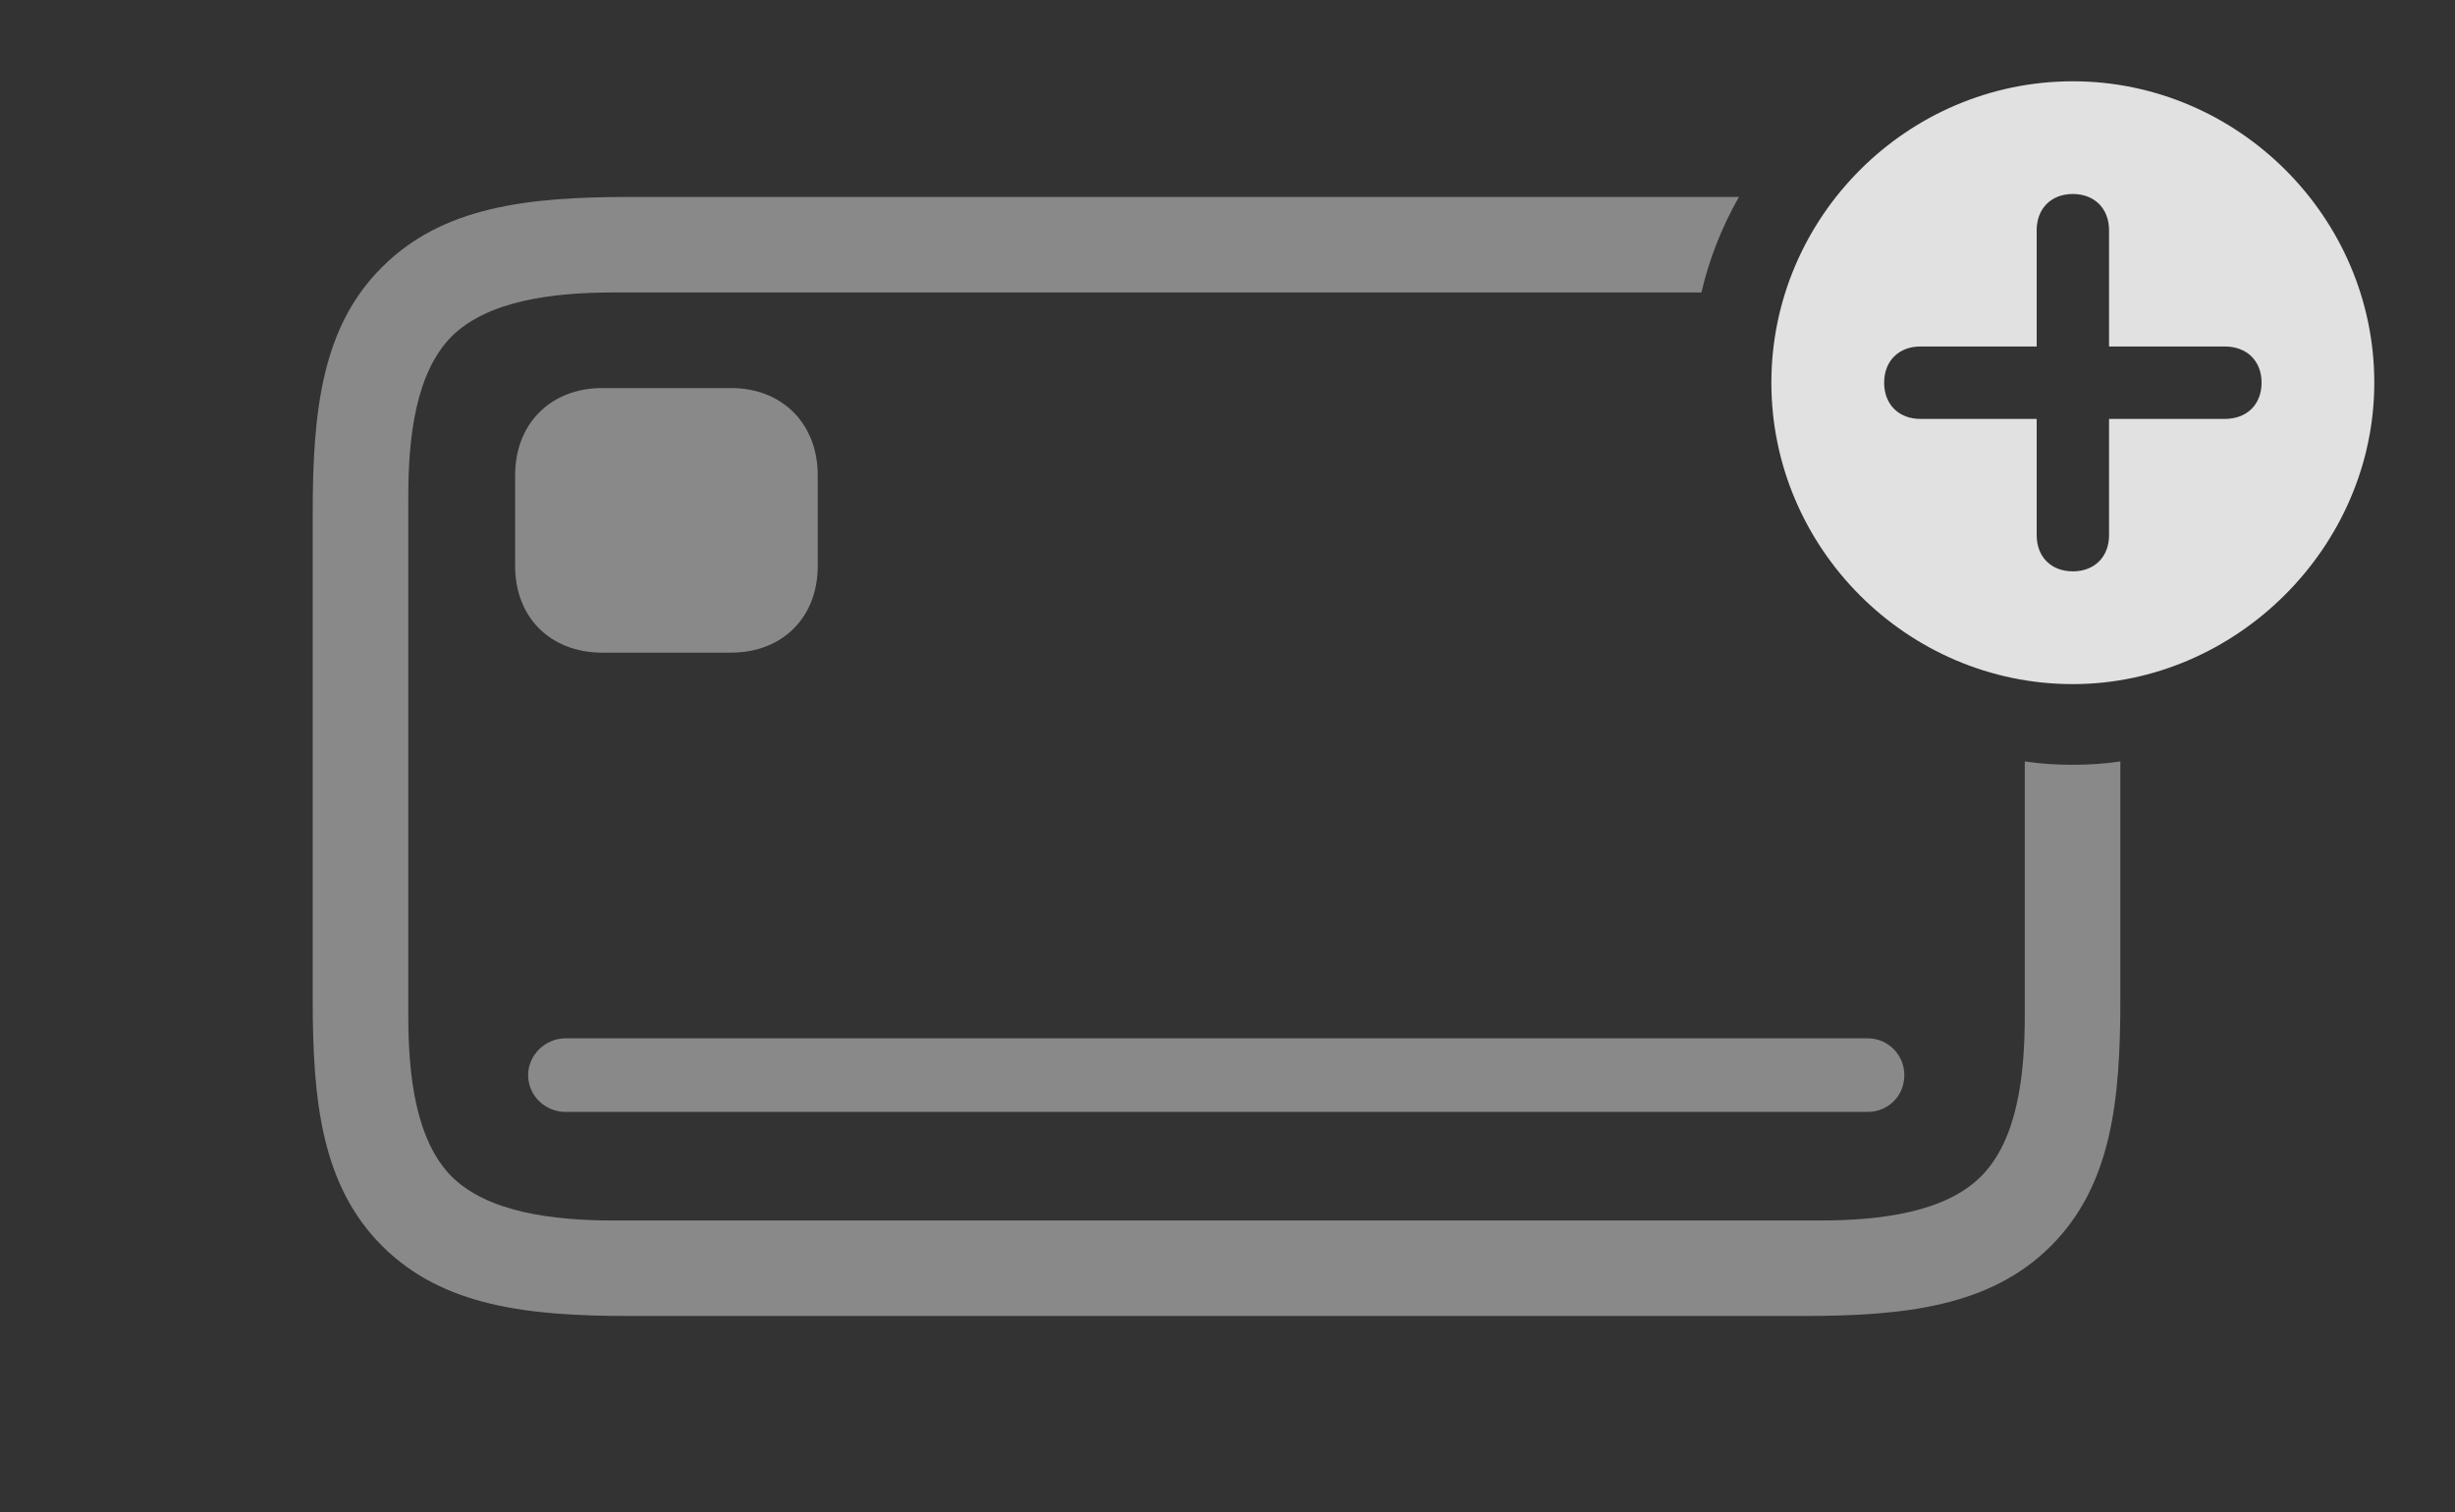 <?xml version="1.0" encoding="UTF-8"?>
<!--Generator: Apple Native CoreSVG 341-->
<!DOCTYPE svg
PUBLIC "-//W3C//DTD SVG 1.1//EN"
       "http://www.w3.org/Graphics/SVG/1.1/DTD/svg11.dtd">
<svg version="1.1" xmlns="http://www.w3.org/2000/svg" xmlns:xlink="http://www.w3.org/1999/xlink" viewBox="0 0 40.4 24.893">
 <rect x="0" y="0" width="40.4" height="24.893" fill="#333333" stroke="none"/>
 <g>
  <rect height="24.893" opacity="0" width="40.4" x="0" y="0"/>
  <path d="M27.999 4.814L10.088 4.814C9.082 4.814 8.027 4.951 7.432 5.537C6.846 6.133 6.719 7.168 6.719 8.174L6.719 16.719C6.719 17.725 6.846 18.77 7.432 19.365C8.027 19.951 9.082 20.088 10.088 20.088L29.951 20.088C30.957 20.088 32.012 19.951 32.598 19.365C33.193 18.77 33.32 17.725 33.32 16.719L33.32 12.533C33.578 12.571 33.843 12.588 34.111 12.588C34.376 12.588 34.637 12.571 34.893 12.532L34.893 16.455C34.893 18.125 34.746 19.512 33.75 20.508C32.754 21.504 31.348 21.66 29.678 21.66L10.352 21.66C8.691 21.66 7.285 21.504 6.289 20.508C5.293 19.512 5.146 18.125 5.146 16.455L5.146 8.447C5.146 6.777 5.293 5.381 6.289 4.395C7.285 3.398 8.691 3.242 10.352 3.242L28.616 3.242C28.339 3.729 28.128 4.256 27.999 4.814Z" fill="white" fill-opacity="0.425"/>
  <path d="M31.338 17.695C31.338 18.037 31.074 18.301 30.732 18.301L9.307 18.301C8.975 18.301 8.691 18.037 8.691 17.695C8.691 17.363 8.975 17.09 9.307 17.09L30.732 17.09C31.074 17.09 31.338 17.363 31.338 17.695ZM13.457 7.822L13.457 9.316C13.457 10.166 12.871 10.742 12.031 10.742L9.912 10.742C9.062 10.742 8.477 10.166 8.477 9.316L8.477 7.822C8.477 6.973 9.062 6.387 9.912 6.387L12.031 6.387C12.871 6.387 13.457 6.973 13.457 7.822Z" fill="white" fill-opacity="0.425"/>
  <path d="M39.072 6.299C39.072 9.004 36.797 11.26 34.111 11.26C31.387 11.26 29.15 9.023 29.15 6.299C29.15 3.574 31.387 1.338 34.111 1.338C36.826 1.338 39.072 3.574 39.072 6.299ZM33.516 3.789L33.516 5.703L31.602 5.703C31.25 5.703 31.006 5.938 31.006 6.299C31.006 6.66 31.25 6.895 31.602 6.895L33.516 6.895L33.516 8.809C33.516 9.16 33.75 9.404 34.111 9.404C34.473 9.404 34.707 9.16 34.707 8.809L34.707 6.895L36.611 6.895C36.973 6.895 37.217 6.66 37.217 6.299C37.217 5.938 36.973 5.703 36.611 5.703L34.707 5.703L34.707 3.789C34.707 3.438 34.473 3.193 34.111 3.193C33.75 3.193 33.516 3.438 33.516 3.789Z" fill="white" fill-opacity="0.85"/>
 </g>
</svg>
